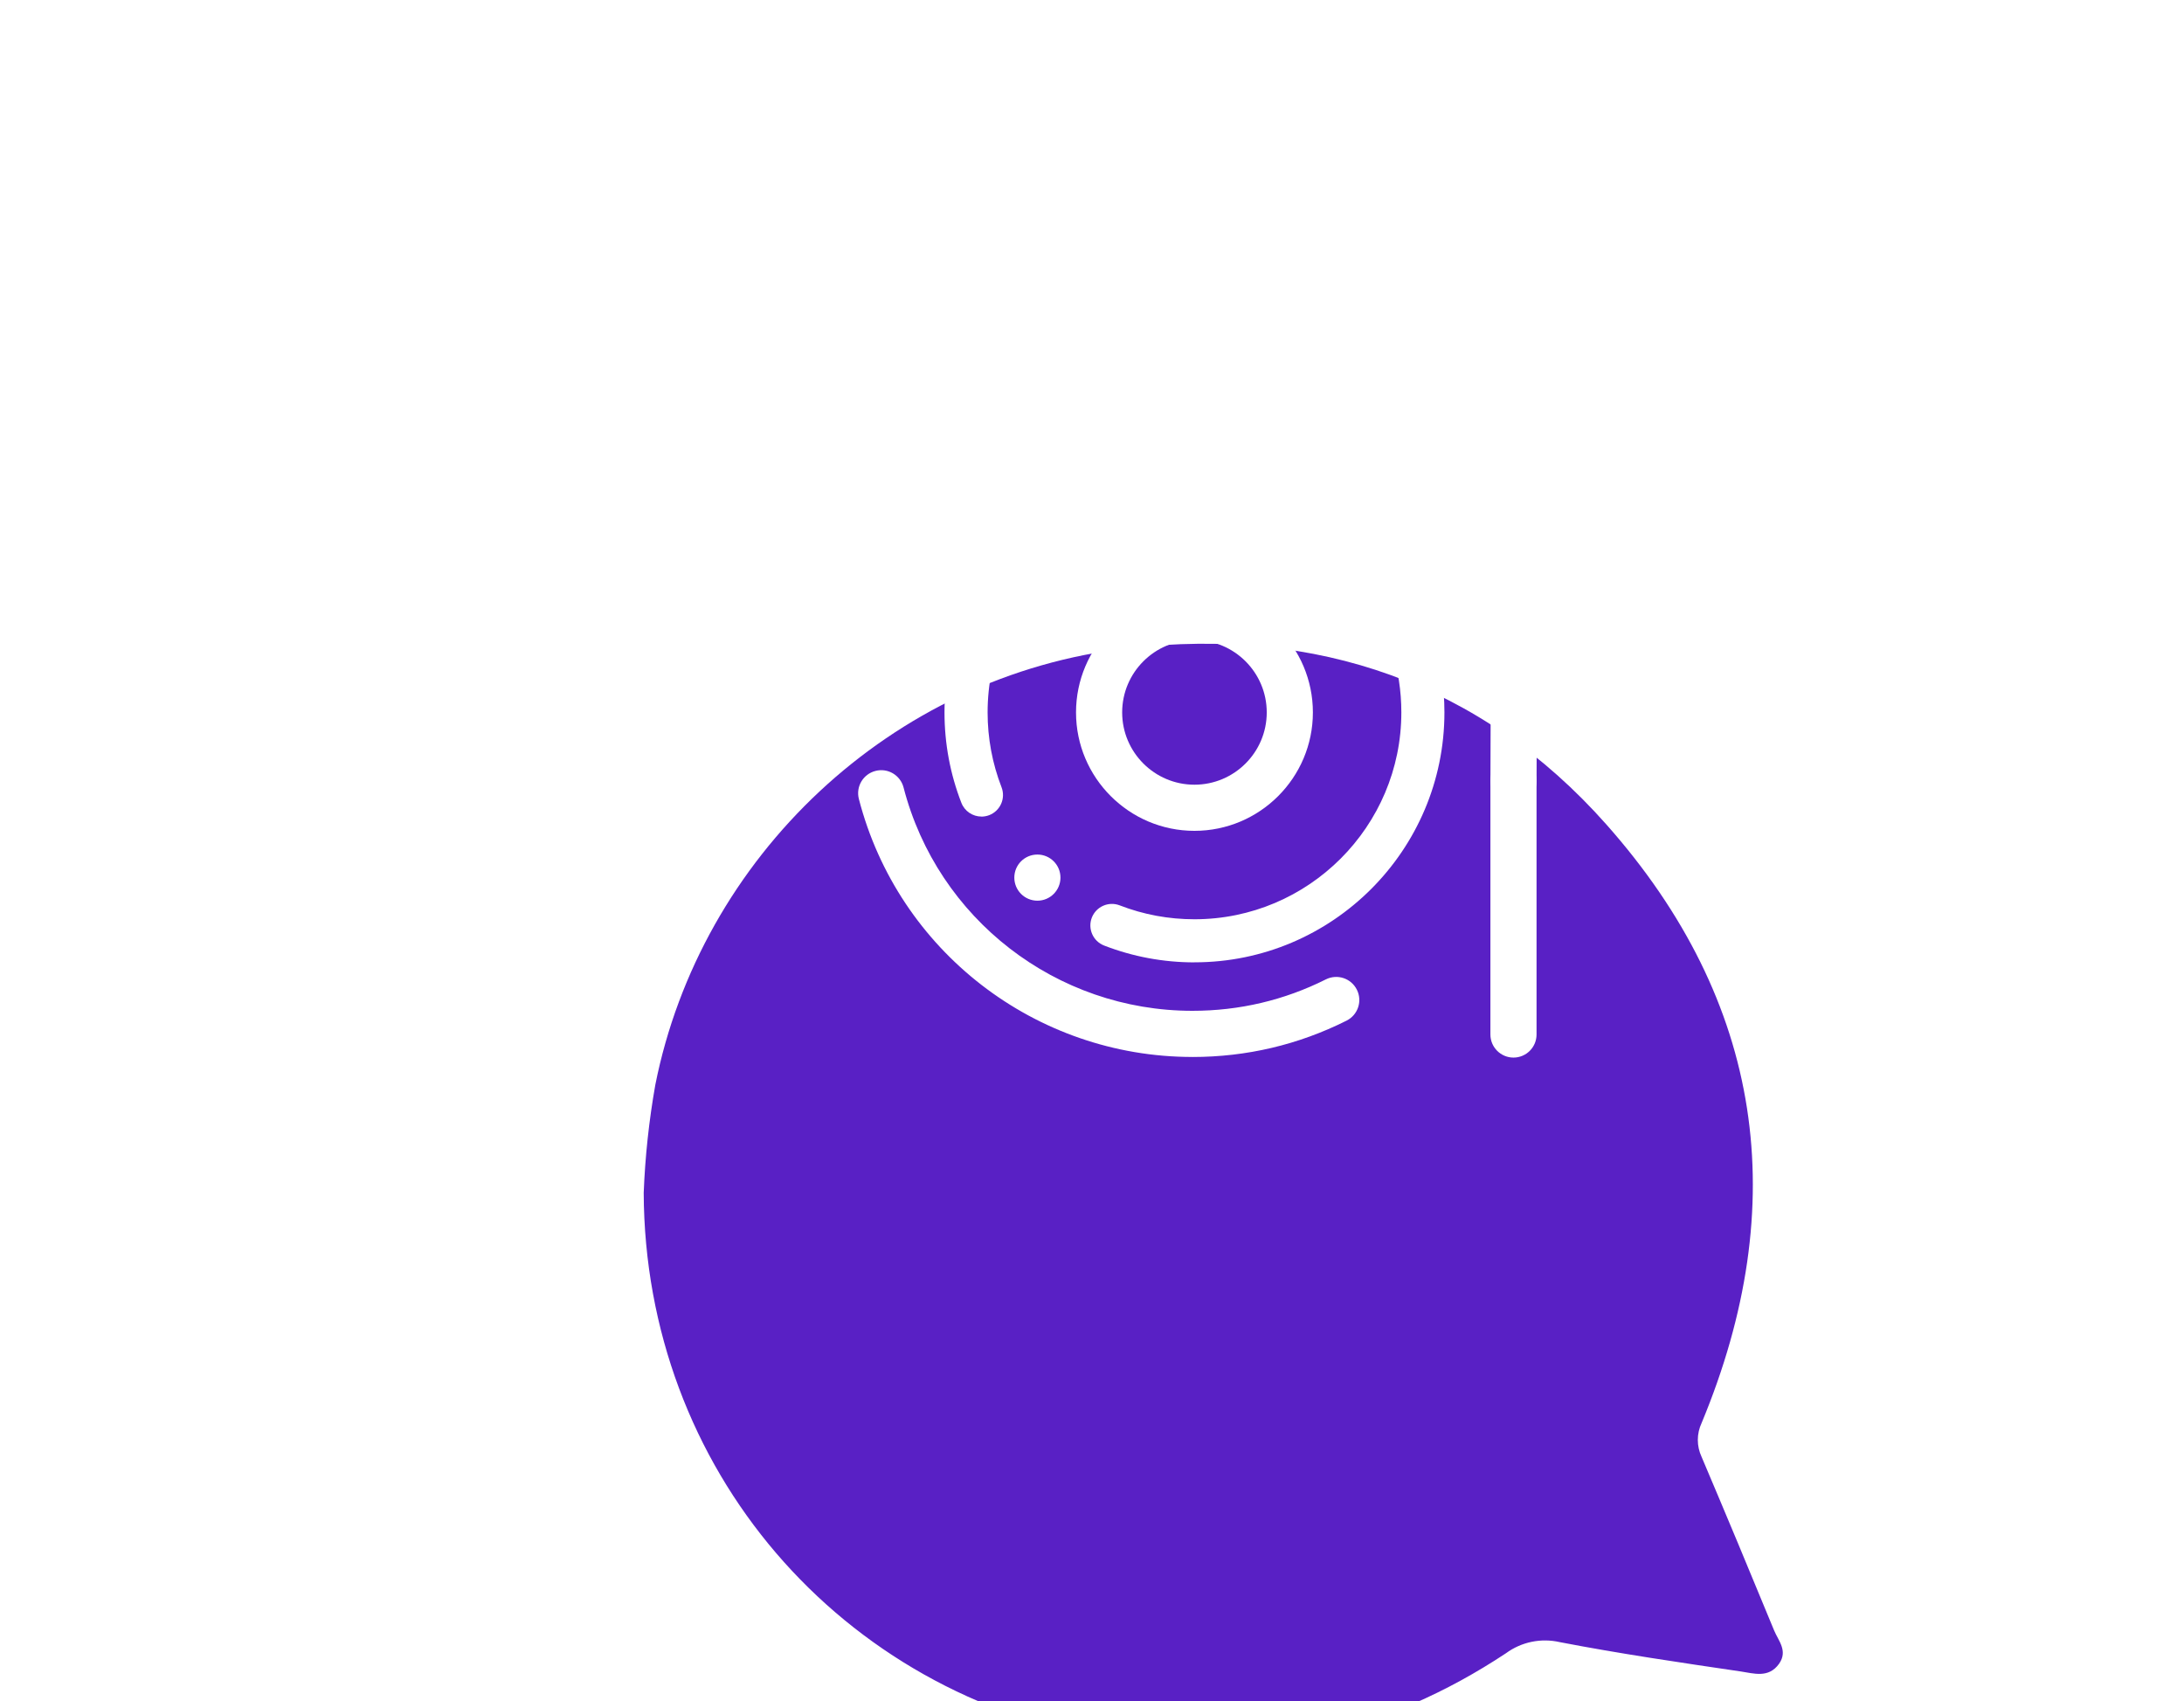 <svg width="95" height="74" viewBox="0 0 95 74" fill="none" xmlns="http://www.w3.org/2000/svg">
<g filter="url(#filter0_d_5_449)">
<path d="M28 31.884C28.049 43.865 36.523 53.753 48.354 55.671C54.554 56.675 60.283 55.369 65.505 51.91C65.838 51.665 66.219 51.496 66.624 51.412C67.029 51.329 67.447 51.333 67.85 51.426C70.46 51.929 73.091 52.314 75.718 52.701C76.281 52.783 76.931 53.008 77.387 52.365C77.78 51.803 77.355 51.366 77.169 50.913C76.131 48.39 75.08 45.874 74.016 43.367C73.908 43.136 73.852 42.885 73.852 42.631C73.852 42.377 73.908 42.126 74.016 41.896C77.972 32.378 76.705 23.564 69.875 15.862C64.411 9.701 57.29 7.261 49.08 8.192C38.733 9.365 30.471 17.306 28.505 27.185C28.23 28.738 28.061 30.308 28 31.884Z" fill="#5920C5"/>
</g>
<path d="M51.868 45.973C45.038 45.973 39.071 41.359 37.36 34.755C37.22 34.218 37.543 33.671 38.08 33.532C38.617 33.392 39.163 33.715 39.303 34.251C40.784 39.972 45.952 43.966 51.868 43.966C53.91 43.966 55.864 43.506 57.675 42.598C58.17 42.351 58.773 42.55 59.021 43.047C59.27 43.542 59.069 44.145 58.572 44.394C56.48 45.443 54.224 45.974 51.867 45.974L51.868 45.973Z" fill="white"/>
<path d="M65.835 34.967H65.831C65.277 34.966 64.829 34.515 64.831 33.96L64.842 30.599C64.743 27.216 63.351 24.053 60.923 21.687C58.486 19.313 55.271 18.007 51.868 18.007C49.459 18.007 47.108 18.671 45.069 19.929C44.598 20.219 43.978 20.073 43.688 19.601C43.398 19.128 43.544 18.51 44.016 18.22C46.374 16.767 49.089 16 51.869 16C55.798 16 59.511 17.509 62.324 20.25C65.132 22.985 66.74 26.646 66.849 30.558C66.849 30.569 66.849 30.58 66.849 30.59L66.838 33.968C66.837 34.52 66.388 34.967 65.835 34.967Z" fill="white"/>
<path d="M38.004 32.093C37.463 32.093 37.016 31.663 37.001 31.118C37 31.062 37 31.004 37 30.947C37 29.635 37.17 28.336 37.506 27.086C38.115 24.805 39.281 22.668 40.879 20.911C41.252 20.5 41.887 20.471 42.296 20.844C42.707 21.218 42.736 21.852 42.363 22.261C40.98 23.783 39.971 25.631 39.443 27.605C39.153 28.688 39.006 29.812 39.006 30.948C39.006 30.987 39.006 31.026 39.006 31.063C39.022 31.617 38.584 32.079 38.03 32.095C38.021 32.095 38.012 32.095 38.002 32.095L38.004 32.093Z" fill="white"/>
<path d="M51.956 36.138C49.116 36.138 46.805 33.827 46.805 30.987C46.805 28.146 49.116 25.835 51.956 25.835C54.797 25.835 57.108 28.146 57.108 30.987C57.108 33.827 54.797 36.138 51.956 36.138ZM51.956 27.842C50.222 27.842 48.812 29.252 48.812 30.987C48.812 32.721 50.222 34.131 51.956 34.131C53.691 34.131 55.101 32.721 55.101 30.987C55.101 29.252 53.691 27.842 51.956 27.842Z" fill="white"/>
<path d="M51.957 41.859C50.603 41.859 49.281 41.612 48.027 41.127C47.545 40.939 47.306 40.397 47.492 39.914C47.679 39.433 48.221 39.193 48.704 39.379C49.74 39.781 50.834 39.984 51.957 39.984C56.919 39.984 60.956 35.947 60.956 30.985C60.956 30.049 60.813 29.127 60.532 28.245C60.374 27.753 60.647 27.225 61.139 27.067C61.632 26.91 62.159 27.183 62.317 27.675C62.658 28.741 62.83 29.856 62.83 30.985C62.83 36.98 57.953 41.857 51.958 41.857L51.957 41.859Z" fill="white"/>
<path d="M42.691 35.517C42.317 35.517 41.962 35.29 41.818 34.919C41.331 33.666 41.084 32.342 41.084 30.987C41.084 24.992 45.962 20.115 51.956 20.115C52.201 20.115 52.45 20.123 52.694 20.139C53.21 20.174 53.599 20.62 53.566 21.136C53.531 21.652 53.086 22.041 52.569 22.008C52.367 21.995 52.161 21.988 51.958 21.988C46.996 21.988 42.959 26.025 42.959 30.987C42.959 32.109 43.164 33.205 43.565 34.242C43.752 34.724 43.513 35.267 43.031 35.455C42.92 35.497 42.805 35.519 42.693 35.519L42.691 35.517Z" fill="white"/>
<path d="M57.569 24.664C57.015 24.664 56.566 24.215 56.566 23.661C56.566 23.107 57.014 22.657 57.569 22.657C58.123 22.657 58.573 23.107 58.573 23.661C58.573 24.215 58.123 24.664 57.569 24.664Z" fill="white"/>
<path d="M45.125 39.176C44.571 39.176 44.121 38.726 44.121 38.172C44.121 37.618 44.569 37.169 45.125 37.169C45.679 37.169 46.128 37.618 46.128 38.172C46.128 38.726 45.679 39.176 45.125 39.176Z" fill="white"/>
<path d="M65.834 46C65.28 46 64.83 45.55 64.83 44.996V33.964C64.83 33.41 65.28 32.96 65.834 32.96C66.388 32.96 66.837 33.41 66.837 33.964V44.996C66.837 45.55 66.388 46 65.834 46Z" fill="white"/>
<defs>
<filter id="filter0_d_5_449" x="0" y="0" width="105.548" height="104" filterUnits="userSpaceOnUse" color-interpolation-filters="sRGB">
<feFlood flood-opacity="0" result="BackgroundImageFix"/>
<feColorMatrix in="SourceAlpha" type="matrix" values="0 0 0 0 0 0 0 0 0 0 0 0 0 0 0 0 0 0 127 0" result="hardAlpha"/>
<feOffset dy="20"/>
<feGaussianBlur stdDeviation="14"/>
<feComposite in2="hardAlpha" operator="out"/>
<feColorMatrix type="matrix" values="0 0 0 0 0.349 0 0 0 0 0.125 0 0 0 0 0.773 0 0 0 0.25 0"/>
<feBlend mode="normal" in2="BackgroundImageFix" result="effect1_dropShadow_5_449"/>
<feBlend mode="normal" in="SourceGraphic" in2="effect1_dropShadow_5_449" result="shape"/>
</filter>
</defs>
</svg>
